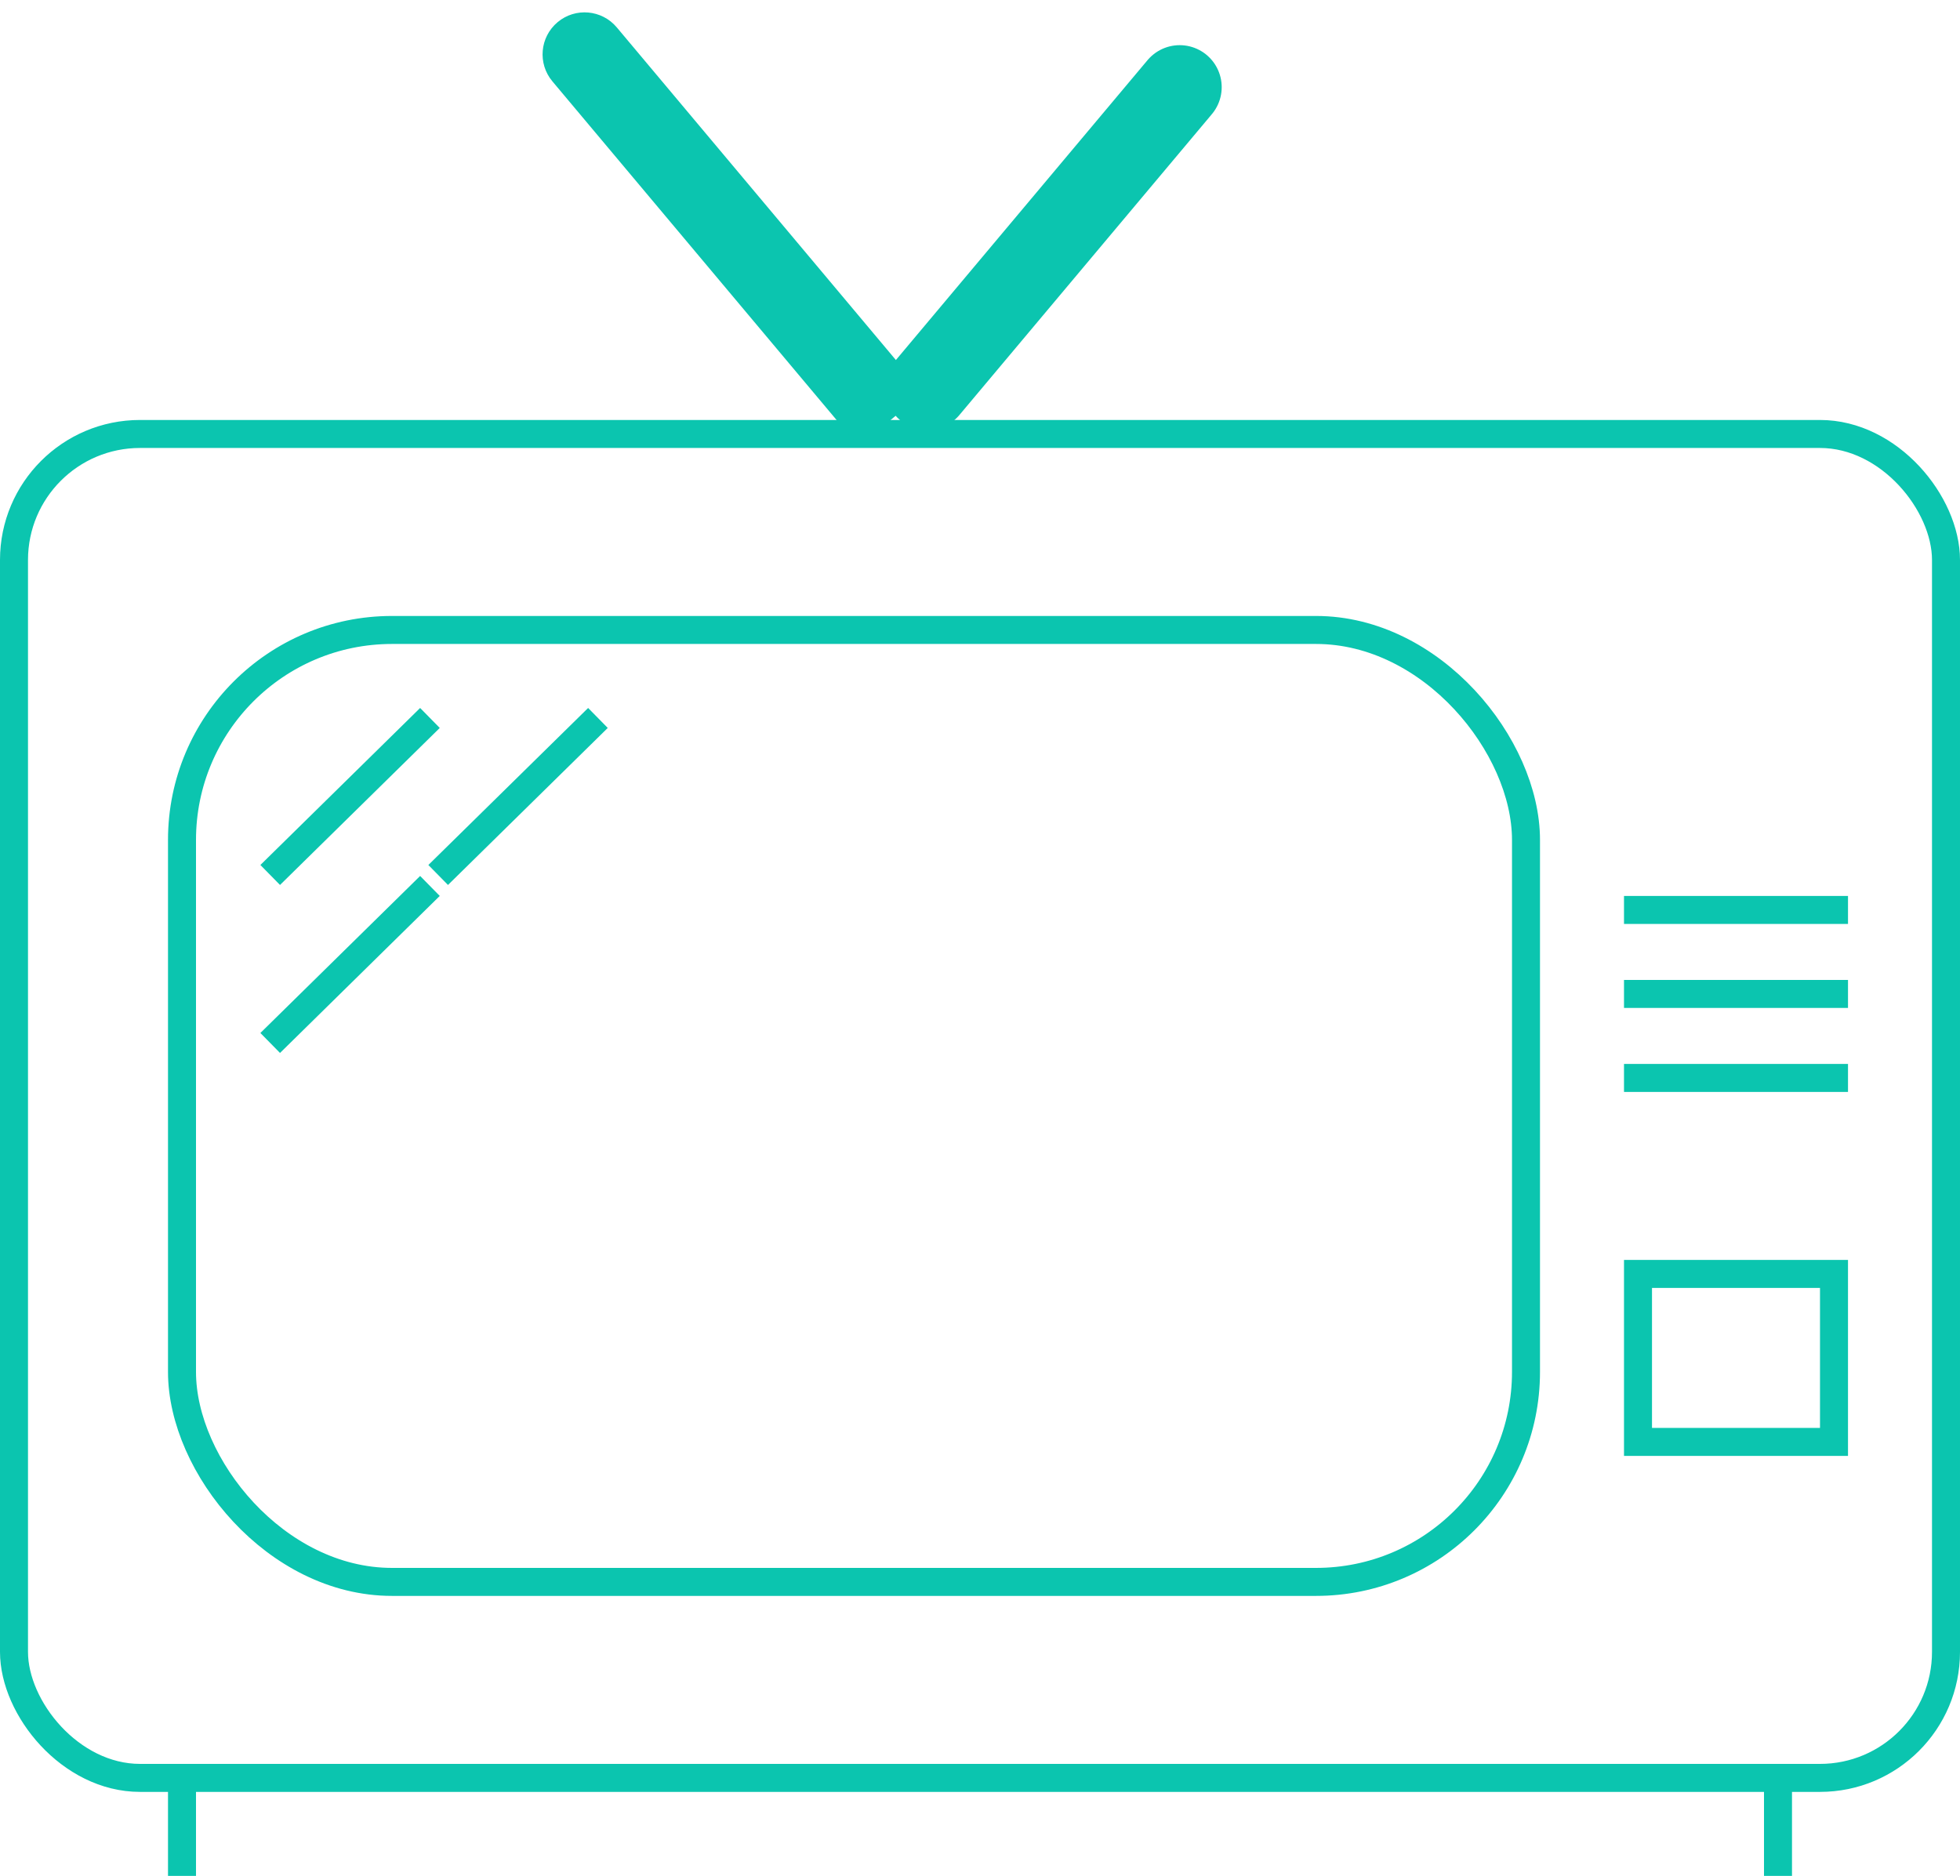 <svg width="70" height="67" viewBox="0 0 70 67" fill="none" xmlns="http://www.w3.org/2000/svg">
<rect x="0.5" y="15.5" width="69" height="48" rx="4.5" stroke="#0BC5AF"/>
<rect x="6.5" y="22.5" width="48" height="34" rx="7.5" stroke="#0BC5AF"/>
<path d="M22.027 0.977C21.494 0.343 20.548 0.26 19.914 0.792C19.279 1.325 19.196 2.271 19.729 2.906L22.027 0.977ZM32.973 14.023L22.027 0.977L19.729 2.906L30.675 15.951L32.973 14.023Z" fill="#0BC5AF"/>
<line x1="42.132" y1="3.113" x2="33.114" y2="13.86" stroke="#0BC5AF" stroke-width="3" stroke-linecap="round"/>
<line x1="6.5" y1="63" x2="6.5" y2="67" stroke="#0BC5AF"/>
<line x1="63.5" y1="63" x2="63.5" y2="67" stroke="#0BC5AF"/>
<rect x="58.5" y="45.5" width="7" height="6" stroke="#0BC5AF"/>
<line x1="58" y1="38.5" x2="66" y2="38.5" stroke="#0BC5AF"/>
<line x1="58" y1="35.5" x2="66" y2="35.5" stroke="#0BC5AF"/>
<line x1="58" y1="32.5" x2="66" y2="32.5" stroke="#0BC5AF"/>
<line x1="9.65" y1="31.251" x2="15.355" y2="25.643" stroke="#0BC5AF"/>
<line x1="15.649" y1="31.251" x2="21.355" y2="25.643" stroke="#0BC5AF"/>
<line x1="9.65" y1="37.251" x2="15.355" y2="31.643" stroke="#0BC5AF"/>
</svg>
